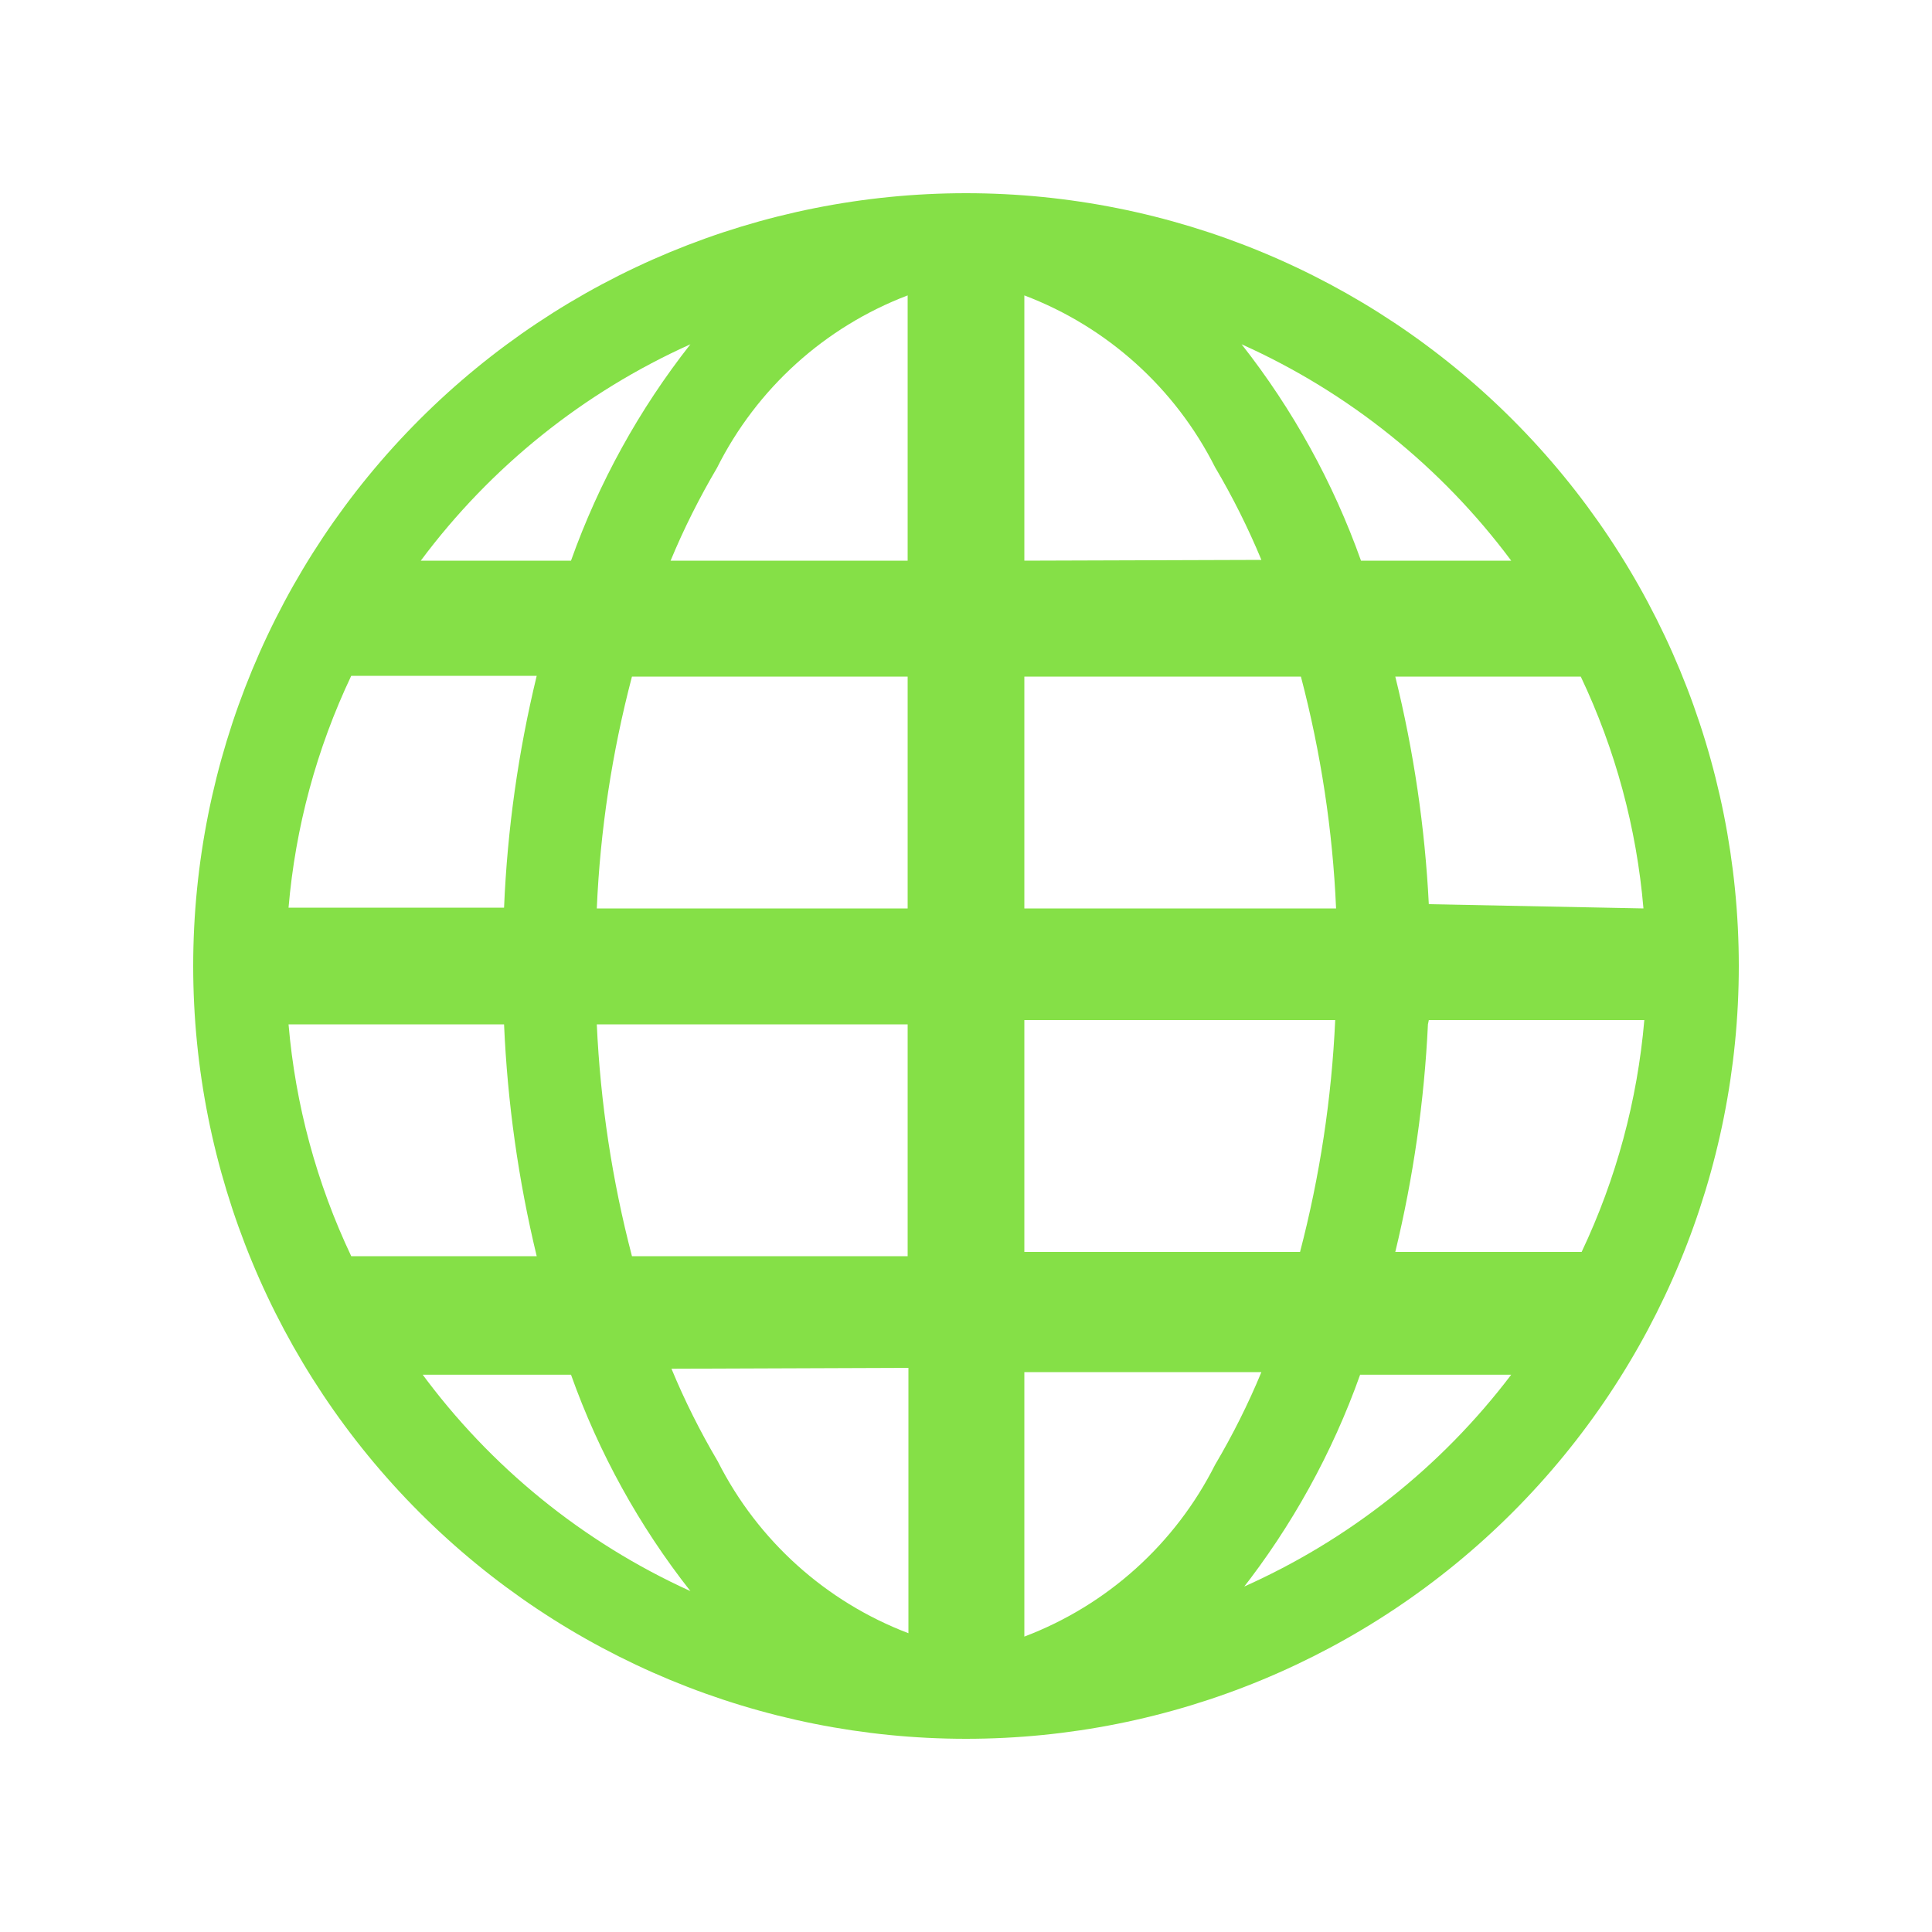 <svg width="20" height="20" viewBox="0 0 20 20" fill="none" xmlns="http://www.w3.org/2000/svg">
<path d="M10 2C7.878 2 5.843 2.843 4.343 4.343C2.843 5.843 2 7.878 2 10C2 12.122 2.843 14.157 4.343 15.657C5.843 17.157 7.878 18 10 18C12.122 18 14.157 17.157 15.657 15.657C17.157 14.157 18 12.122 18 10C18 7.878 17.157 5.843 15.657 4.343C14.157 2.843 12.122 2 10 2ZM2.987 10.604H5.218C5.253 11.413 5.366 12.217 5.556 13.004H3.636C3.278 12.249 3.058 11.437 2.987 10.604ZM10.604 5.804V3.058C11.461 3.383 12.165 4.017 12.578 4.836C12.76 5.144 12.92 5.464 13.058 5.796L10.604 5.804ZM13.467 7.004C13.673 7.789 13.796 8.594 13.831 9.404H10.604V7.004H13.467ZM9.396 3.058V5.804H6.942C7.079 5.473 7.24 5.153 7.422 4.844C7.833 4.023 8.537 3.385 9.396 3.058ZM9.396 7.004V9.404H6.178C6.213 8.594 6.336 7.789 6.542 7.004H9.396ZM5.218 9.396H2.987C3.058 8.563 3.278 7.751 3.636 6.996H5.556C5.365 7.783 5.252 8.586 5.218 9.396ZM6.178 10.604H9.396V13.004H6.542C6.337 12.22 6.215 11.415 6.178 10.604ZM9.404 14.16V16.907C8.548 16.581 7.844 15.947 7.431 15.129C7.249 14.821 7.088 14.5 6.951 14.169L9.404 14.16ZM10.604 16.907V14.204H13.058C12.921 14.535 12.76 14.856 12.578 15.164C12.165 15.983 11.461 16.617 10.604 16.942V16.907ZM10.604 12.96V10.56H13.822C13.785 11.371 13.663 12.175 13.458 12.96H10.604ZM14.791 10.56H17.022C16.95 11.392 16.731 12.205 16.373 12.96H14.444C14.631 12.187 14.744 11.398 14.782 10.604L14.791 10.56ZM14.791 9.36C14.751 8.566 14.635 7.777 14.444 7.004H16.364C16.723 7.76 16.942 8.572 17.013 9.404L14.791 9.36ZM15.68 5.804H14.089C13.801 4.996 13.384 4.239 12.853 3.564C13.96 4.061 14.92 4.832 15.644 5.804H15.68ZM7.147 3.564C6.616 4.239 6.199 4.996 5.911 5.804H4.356C5.08 4.832 6.041 4.061 7.147 3.564ZM4.347 14.231H5.911C6.199 15.04 6.616 15.796 7.147 16.471C6.037 15.967 5.076 15.187 4.356 14.204L4.347 14.231ZM12.844 16.471C13.375 15.796 13.792 15.04 14.08 14.231H15.644C14.916 15.191 13.955 15.949 12.853 16.436L12.844 16.471Z" fill="#85E047"/>
</svg>
